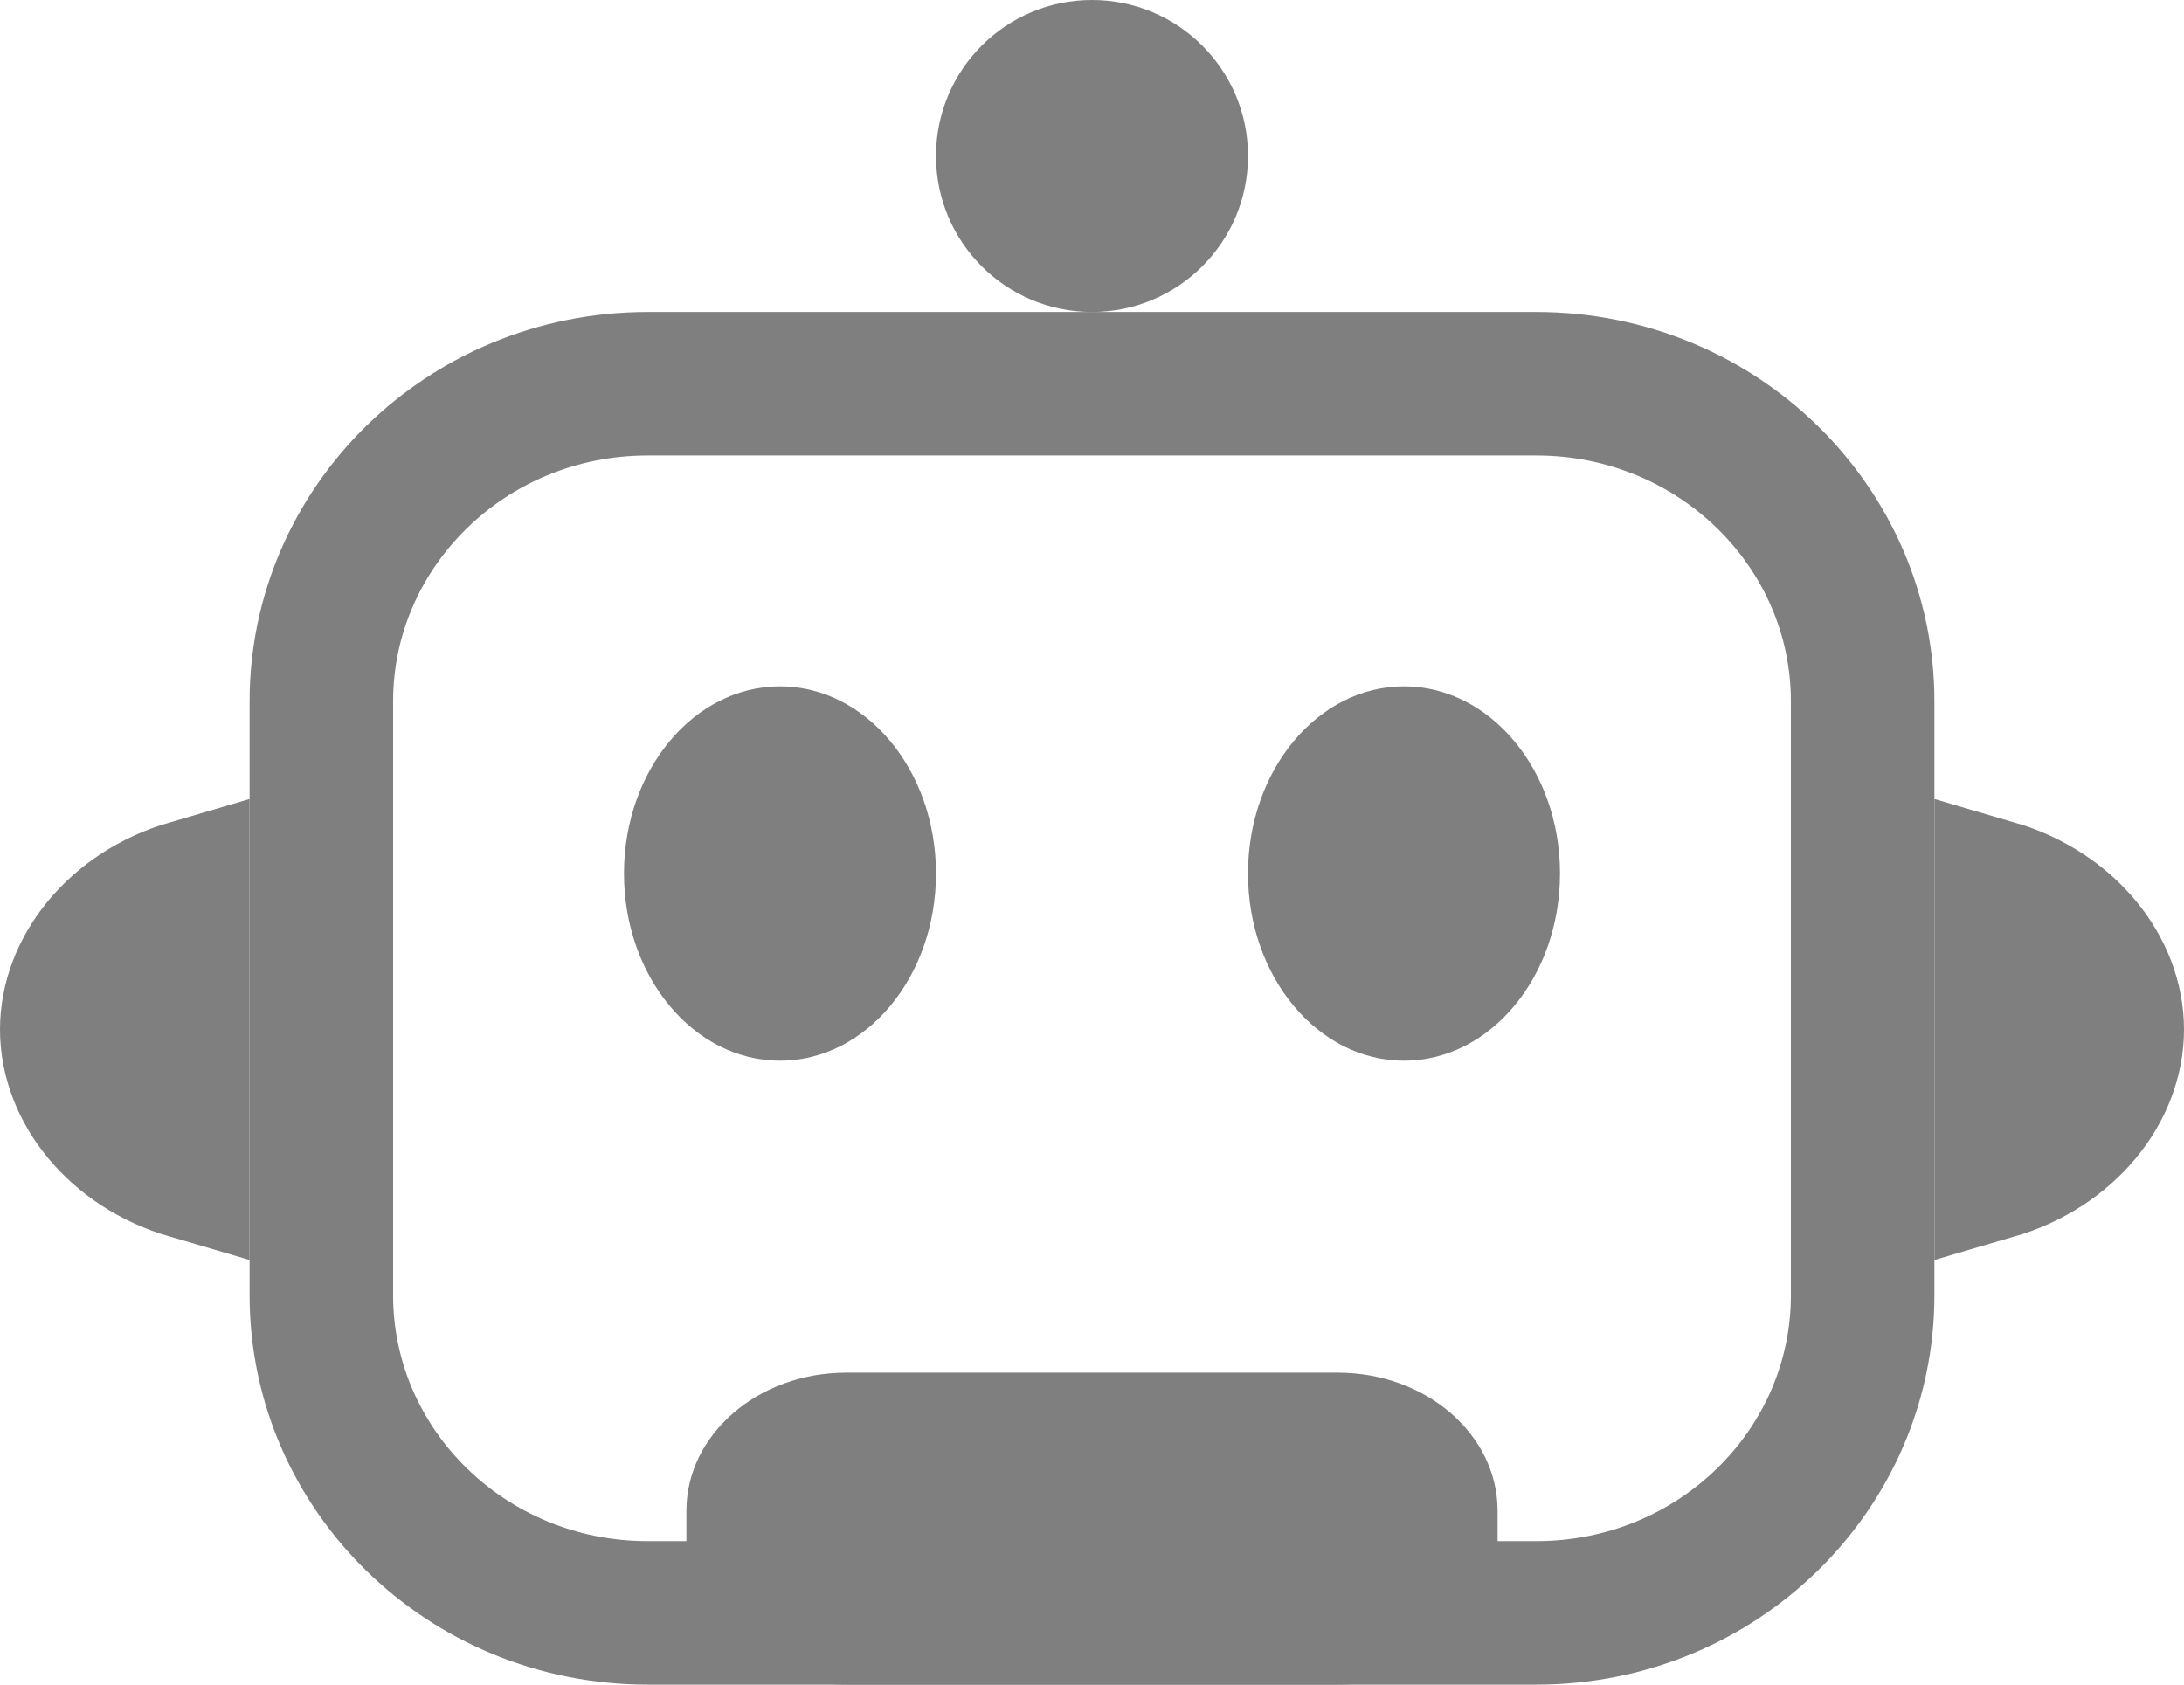 <svg width="35" height="27" viewBox="0 0 35 27" fill="none" xmlns="http://www.w3.org/2000/svg">
<ellipse cx="12.5" cy="14" rx="2.5" ry="3" fill="#7F7F7F"/>
<ellipse cx="22.5" cy="14" rx="2.5" ry="3" fill="#7F7F7F"/>
<path d="M5.15 11.239C5.15 8.453 7.467 6.15 10.381 6.15H24.619C27.533 6.15 29.85 8.453 29.85 11.239V20.761C29.85 23.547 27.533 25.85 24.619 25.85H10.381C7.467 25.85 5.15 23.547 5.15 20.761V11.239Z" stroke="#7F7F7F" stroke-width="2.3"/>
<path d="M32 16.5L32 16.489L32 16.477L32 16.466L32 16.455L32 16.444L32 16.432L32 16.421L32 16.41L32 16.398L32 16.387L32 16.376L32 16.365L32 16.354L32 16.342L32 16.331L32 16.32L32 16.309L32 16.297L32 16.286L32 16.275L32 16.264L32 16.253L32 16.242L32 16.231L32 16.22L32 16.209L32 16.197L32 16.186L32 16.175L32 16.164L32 16.153L32 16.142L32 16.131L32 16.12L32 16.109L32 16.098L32 16.087L32 16.076L32 16.065L32 16.054L32 16.043L32 16.032L32 16.021L32 16.011L32 16L32 15.989L32 15.978L32 15.967L32 15.956L32 15.945L32 15.934L32 15.924L32 15.913L32 15.902L32 15.891L32 15.88L32 15.87L32 15.859L32 15.848L32 15.837L32 15.827L32 15.816L32 15.805L32 15.795L32 15.784L32 15.773L32 15.763L32 15.752L32 15.741L32 15.731L32 15.72L32 15.71L32 15.699L32 15.688L32 15.678L32 15.667L32 15.657L32 15.646L32 15.636L32 15.625L32 15.615L32 15.604L32 15.594L32 15.584L32 15.573L32 15.563L32 15.552L32 15.542L32 15.531L32 15.521L32 15.511L32 15.5L32 15.49L32 15.48L32 15.47L32 15.459L32 15.449L32 15.439L32 15.428L32 15.418L32 15.408L32 15.398L32 15.388L32 15.377L32 15.367L32 15.357L32 15.347L32 15.337L32 15.327L32 15.317L32 15.307L32 15.297L32 15.287L32 15.277L32 15.267L32 15.257L32 15.246L32 15.236L32 15.227L32 15.217L32 15.207L32 15.197L32 15.187L32 15.177L32 15.167L32 15.157L32 15.148L32 15.138L32 15.128L32 15.118L32 15.108L32 15.098L32 15.089L32 15.079L32 15.069L32 15.06L32 15.05L32 15.04L32 15.031L32 15.021L32 15.011L32 15.002L32 14.992L32 14.983L32 14.973L32 14.963L32 14.954L32 14.944L32 14.935L32 14.925L32 14.916L32 14.907L32 14.897L32 14.888L32 14.878L32 14.869L32 14.86L32 14.85L32 14.841L32 14.832L32 14.822L32 14.813L32 14.804L32 14.795L32 14.785L32 14.776L32 14.767L32 14.758L32 14.749L32 14.74L32 14.73L32 14.721L32 14.712L32 14.703L32 14.694L32 14.685L32 14.676L32 14.667L32 14.658L32 14.649L32 14.64L32 14.631L32 14.622L32 14.614L32 14.605L32 14.596L32 14.587L32 14.578L32 14.569L32 14.561L32 14.552L32 14.543L32 14.534L32 14.526L32 14.517L32 14.508L32 14.5L32 14.491L32 14.482L32 14.474L32 14.465L32 14.457L32 14.448L32 14.44L32 14.431L32 14.423L32 14.414L32 14.406L32 14.398L32 14.389L32 14.381L32 14.372L32 14.364L32 14.356L32 14.347L32 14.339L32 14.331L32 14.323L32 14.314L32 14.306L32 14.298L32 14.29L32 14.282L32 14.274L32 14.266L32 14.258L32 14.249L32 14.241L32 14.233L32 14.225L32 14.217L32 14.21L32 14.202L32 14.194L32 14.186L32 14.178L32 14.17L32 14.162L32 14.155L32 14.147L32 14.14C33.224 14.498 34 15.493 34 16.5C34 17.507 33.224 18.502 32 18.86L32 18.853L32 18.846L32 18.838L32 18.83L32 18.822L32 18.814L32 18.806L32 18.798L32 18.791L32 18.782L32 18.775L32 18.767L32 18.759L32 18.75L32 18.742L32 18.734L32 18.726L32 18.718L32 18.71L32 18.702L32 18.694L32 18.686L32 18.677L32 18.669L32 18.661L32 18.653L32 18.644L32 18.636L32 18.628L32 18.619L32 18.611L32 18.602L32 18.594L32 18.586L32 18.577L32 18.569L32 18.56L32 18.552L32 18.543L32 18.535L32 18.526L32 18.517L32 18.509L32 18.5L32 18.492L32 18.483L32 18.474L32 18.466L32 18.457L32 18.448L32 18.439L32 18.431L32 18.422L32 18.413L32 18.404L32 18.395L32 18.387L32 18.378L32 18.369L32 18.36L32 18.351L32 18.342L32 18.333L32 18.324L32 18.315L32 18.306L32 18.297L32 18.288L32 18.279L32 18.27L32 18.26L32 18.251L32 18.242L32 18.233L32 18.224L32 18.215L32 18.205L32 18.196L32 18.187L32 18.178L32 18.168L32 18.159L32 18.15L32 18.14L32 18.131L32 18.122L32 18.112L32 18.103L32 18.093L32 18.084L32 18.075L32 18.065L32 18.055L32 18.046L32 18.037L32 18.027L32 18.017L32 18.008L32 17.998L32 17.989L32 17.979L32 17.969L32 17.96L32 17.95L32 17.94L32 17.931L32 17.921L32 17.911L32 17.901L32 17.892L32 17.882L32 17.872L32 17.862L32 17.852L32 17.843L32 17.833L32 17.823L32 17.813L32 17.803L32 17.793L32 17.783L32 17.773L32 17.764L32 17.753L32 17.744L32 17.733L32 17.724L32 17.713L32 17.703L32 17.693L32 17.683L32 17.673L32 17.663L32 17.653L32 17.643L32 17.633L32 17.623L32 17.612L32 17.602L32 17.592L32 17.582L32 17.572L32 17.561L32 17.551L32 17.541L32 17.53L32 17.52L32 17.51L32 17.5L32 17.489L32 17.479L32 17.468L32 17.458L32 17.448L32 17.437L32 17.427L32 17.416L32 17.406L32 17.396L32 17.385L32 17.375L32 17.364L32 17.354L32 17.343L32 17.333L32 17.322L32 17.312L32 17.301L32 17.29L32 17.28L32 17.269L32 17.259L32 17.248L32 17.237L32 17.227L32 17.216L32 17.205L32 17.195L32 17.184L32 17.173L32 17.163L32 17.152L32 17.141L32 17.13L32 17.12L32 17.109L32 17.098L32 17.087L32 17.076L32 17.066L32 17.055L32 17.044L32 17.033L32 17.022L32 17.011L32 17L32 16.989L32 16.979L32 16.968L32 16.957L32 16.946L32 16.935L32 16.924L32 16.913L32 16.902L32 16.891L32 16.88L32 16.869L32 16.858L32 16.847L32 16.836L32 16.825L32 16.814L32 16.803L32 16.791L32 16.78L32 16.769L32 16.758L32 16.747L32 16.736L32 16.725L32 16.714L32 16.703L32 16.691L32 16.68L32 16.669L32 16.658L32 16.646L32 16.635L32 16.624L32 16.613L32 16.602L32 16.59L32 16.579L32 16.568L32 16.556L32 16.545L32 16.534L32 16.523L32 16.511L32 16.5Z" stroke="#7F7F7F" stroke-width="2"/>
<path d="M3 16.5V16.511V16.523V16.534V16.545V16.556V16.568V16.579V16.59V16.602V16.613V16.624V16.635V16.646V16.658V16.669V16.68V16.691V16.703V16.714V16.725V16.736V16.747V16.758V16.769V16.78V16.791V16.803V16.814V16.825V16.836V16.847V16.858V16.869V16.88V16.891V16.902V16.913V16.924V16.935V16.946V16.957V16.968V16.979V16.989V17V17.011V17.022V17.033V17.044V17.055V17.066V17.076V17.087V17.098V17.109V17.12V17.13V17.141V17.152V17.163V17.173V17.184V17.195V17.205V17.216V17.227V17.237V17.248V17.259V17.269V17.28V17.29V17.301V17.312V17.322V17.333V17.343V17.354V17.364V17.375V17.385V17.396V17.406V17.416V17.427V17.437V17.448V17.458V17.468V17.479V17.489V17.5V17.51V17.52V17.53V17.541V17.551V17.561V17.572V17.582V17.592V17.602V17.612V17.623V17.633V17.643V17.653V17.663V17.673V17.683V17.693V17.703V17.713V17.724V17.733V17.744V17.753V17.764V17.773V17.783V17.793V17.803V17.813V17.823V17.833V17.843V17.852V17.862V17.872V17.882V17.892V17.901V17.911V17.921V17.931V17.94V17.95V17.96V17.969V17.979V17.989V17.998V18.008V18.017V18.027V18.037V18.046V18.055V18.065V18.075V18.084V18.093V18.103V18.112V18.122V18.131V18.14V18.15V18.159V18.168V18.178V18.187V18.196V18.205V18.215V18.224V18.233V18.242V18.251V18.26V18.27V18.279V18.288V18.297V18.306V18.315V18.324V18.333V18.342V18.351V18.36V18.369V18.378V18.387V18.395V18.404V18.413V18.422V18.431V18.439V18.448V18.457V18.466V18.474V18.483V18.492V18.5V18.509V18.517V18.526V18.535V18.543V18.552V18.56V18.569V18.577V18.586V18.594V18.602V18.611V18.619V18.628V18.636V18.644V18.653V18.661V18.669V18.677V18.686V18.694V18.702V18.71V18.718V18.726V18.734V18.742V18.75V18.759V18.767V18.775V18.782V18.791V18.798V18.806V18.814V18.822V18.83V18.838V18.846V18.853V18.86C1.776 18.502 1 17.507 1 16.5C1 15.493 1.776 14.498 3 14.14V14.147V14.155V14.162V14.17V14.178V14.186V14.194V14.202V14.21V14.217V14.225V14.233V14.241V14.249V14.258V14.266V14.274V14.282V14.29V14.298V14.306V14.314V14.323V14.331V14.339V14.347V14.356V14.364V14.372V14.381V14.389V14.398V14.406V14.414V14.423V14.431V14.44V14.448V14.457V14.465V14.474V14.482V14.491V14.5V14.508V14.517V14.526V14.534V14.543V14.552V14.561V14.569V14.578V14.587V14.596V14.605V14.614V14.622V14.631V14.64V14.649V14.658V14.667V14.676V14.685V14.694V14.703V14.712V14.721V14.73V14.74V14.749V14.758V14.767V14.776V14.785V14.795V14.804V14.813V14.822V14.832V14.841V14.85V14.86V14.869V14.878V14.888V14.897V14.907V14.916V14.925V14.935V14.944V14.954V14.963V14.973V14.983V14.992V15.002V15.011V15.021V15.031V15.04V15.05V15.06V15.069V15.079V15.089V15.098V15.108V15.118V15.128V15.138V15.148V15.157V15.167V15.177V15.187V15.197V15.207V15.217V15.227V15.236V15.246V15.257V15.267V15.277V15.287V15.297V15.307V15.317V15.327V15.337V15.347V15.357V15.367V15.377V15.388V15.398V15.408V15.418V15.428V15.439V15.449V15.459V15.47V15.48V15.49V15.5V15.511V15.521V15.531V15.542V15.552V15.563V15.573V15.584V15.594V15.604V15.615V15.625V15.636V15.646V15.657V15.667V15.678V15.688V15.699V15.71V15.72V15.731V15.741V15.752V15.763V15.773V15.784V15.795V15.805V15.816V15.827V15.837V15.848V15.859V15.87V15.88V15.891V15.902V15.913V15.924V15.934V15.945V15.956V15.967V15.978V15.989V16V16.011V16.021V16.032V16.043V16.054V16.065V16.076V16.087V16.098V16.109V16.12V16.131V16.142V16.153V16.164V16.175V16.186V16.197V16.209V16.22V16.231V16.242V16.253V16.264V16.275V16.286V16.297V16.309V16.32V16.331V16.342V16.354V16.365V16.376V16.387V16.398V16.41V16.421V16.432V16.444V16.455V16.466V16.477V16.489V16.5Z" stroke="#7F7F7F" stroke-width="2"/>
<path d="M20 2.5C20 3.881 18.881 5 17.5 5C16.119 5 15 3.881 15 2.5C15 1.119 16.119 0 17.5 0C18.881 0 20 1.119 20 2.5Z" fill="#7F7F7F"/>
<path d="M11 24.215C11 22.992 12.146 22 13.56 22H21.44C22.854 22 24 22.992 24 24.215V24.785C24 26.008 22.854 27 21.44 27H13.56C12.146 27 11 26.008 11 24.785V24.215Z" fill="#7F7F7F"/>
</svg>
